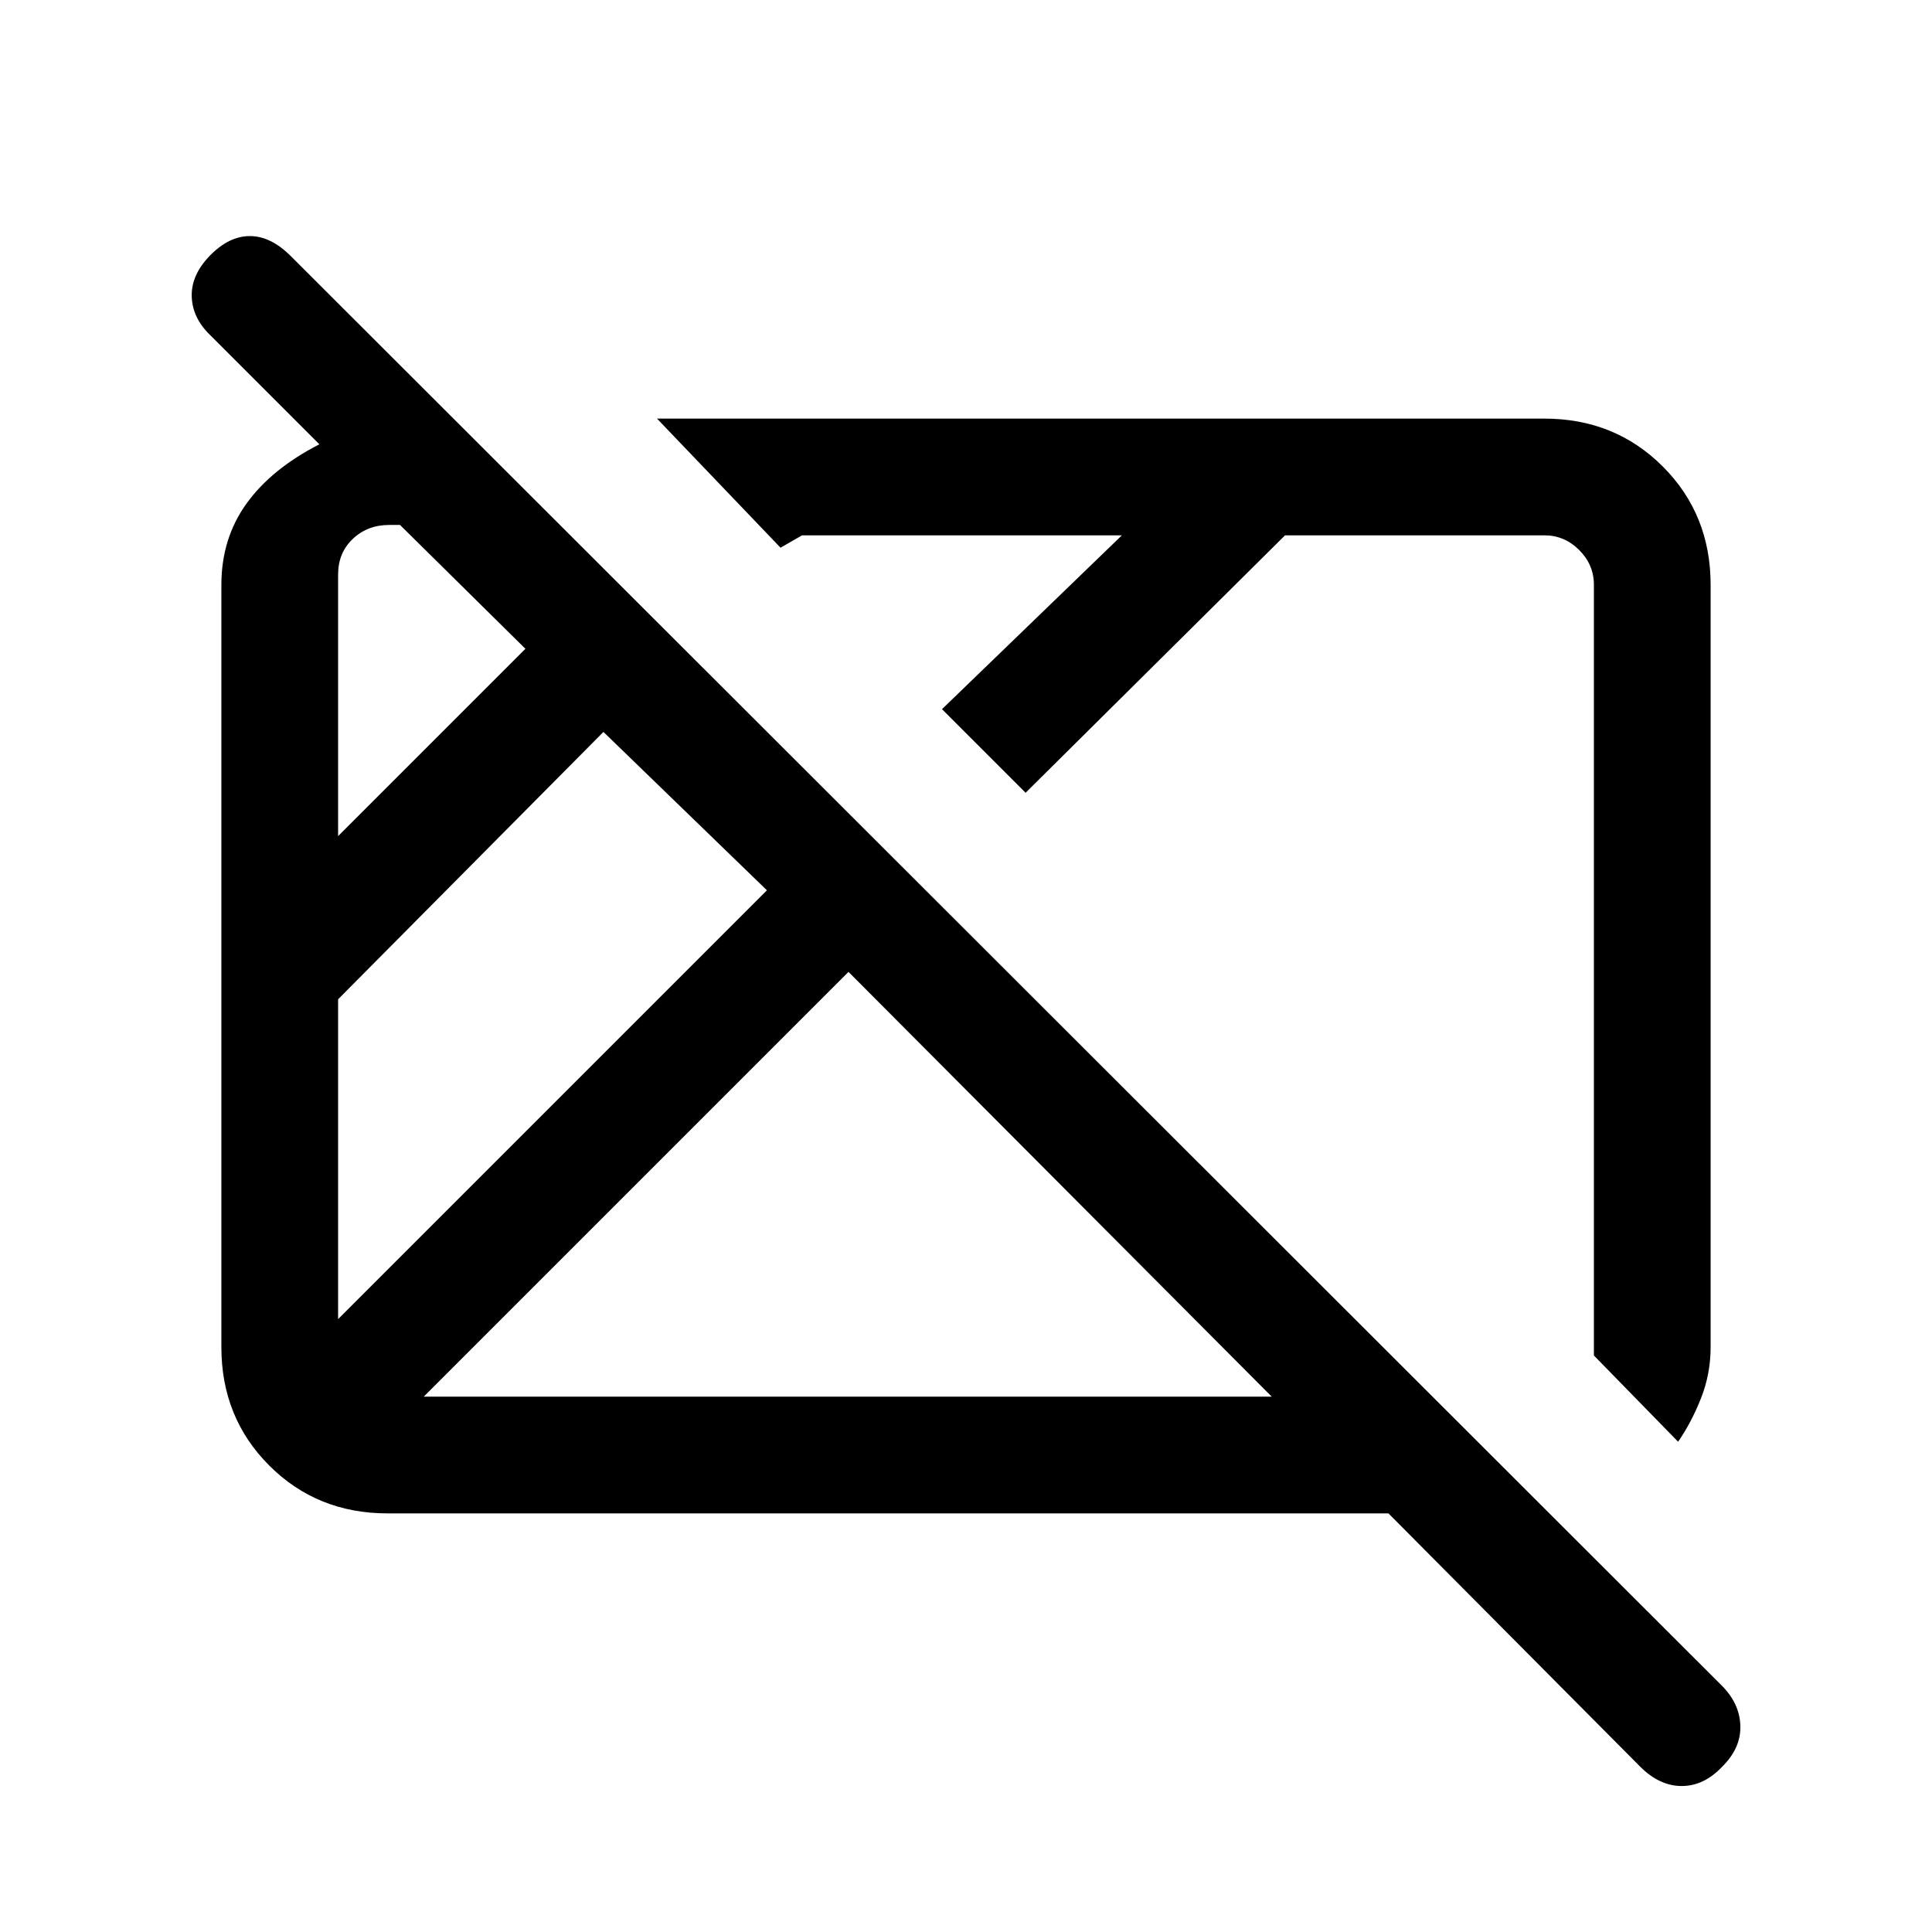 <svg xmlns="http://www.w3.org/2000/svg" height="20" viewBox="0 96 960 960" width="20"><path d="M815 973.846 689.923 848H192.615q-35.04 0-58.828-23.787Q110 800.425 110 765.385v-378.77q0-22.992 12.423-40.303 12.423-17.312 36.269-29.543l-54.308-54.307q-8.846-8.58-9.115-19.252-.27-10.672 9.136-20.287 9.405-9.615 19.769-9.615 10.364 0 20.332 9.952l710.681 709.942q9.198 9.001 9.582 20.197.385 11.195-9.02 20.447-9.072 9.616-20.103 9.616-11.031 0-20.646-9.616ZM168 751.461l213.077-213.076-81.231-78.692L168 592.539v158.922Zm0-240 93.077-93.076-62.308-61.539h-5.385q-10.769 0-18.076 6.923Q168 370.692 168 381.462v129.999ZM210.539 790h421.384L421.615 578.923 210.539 790Zm623.307 22.385L792 769.538V386.615q0-10-7.308-17.307Q777.385 362 767.385 362H638.539L509.615 489.923l-41.538-41.538L557.461 362H398.539l-10.693 6.154L326.461 304h440.924q35.04 0 58.828 23.787Q850 351.575 850 386.615v378.77q0 13.199-4.731 25.253-4.73 12.055-11.423 21.747Zm-418-239.462Zm172.385-7.154Z"/></svg>